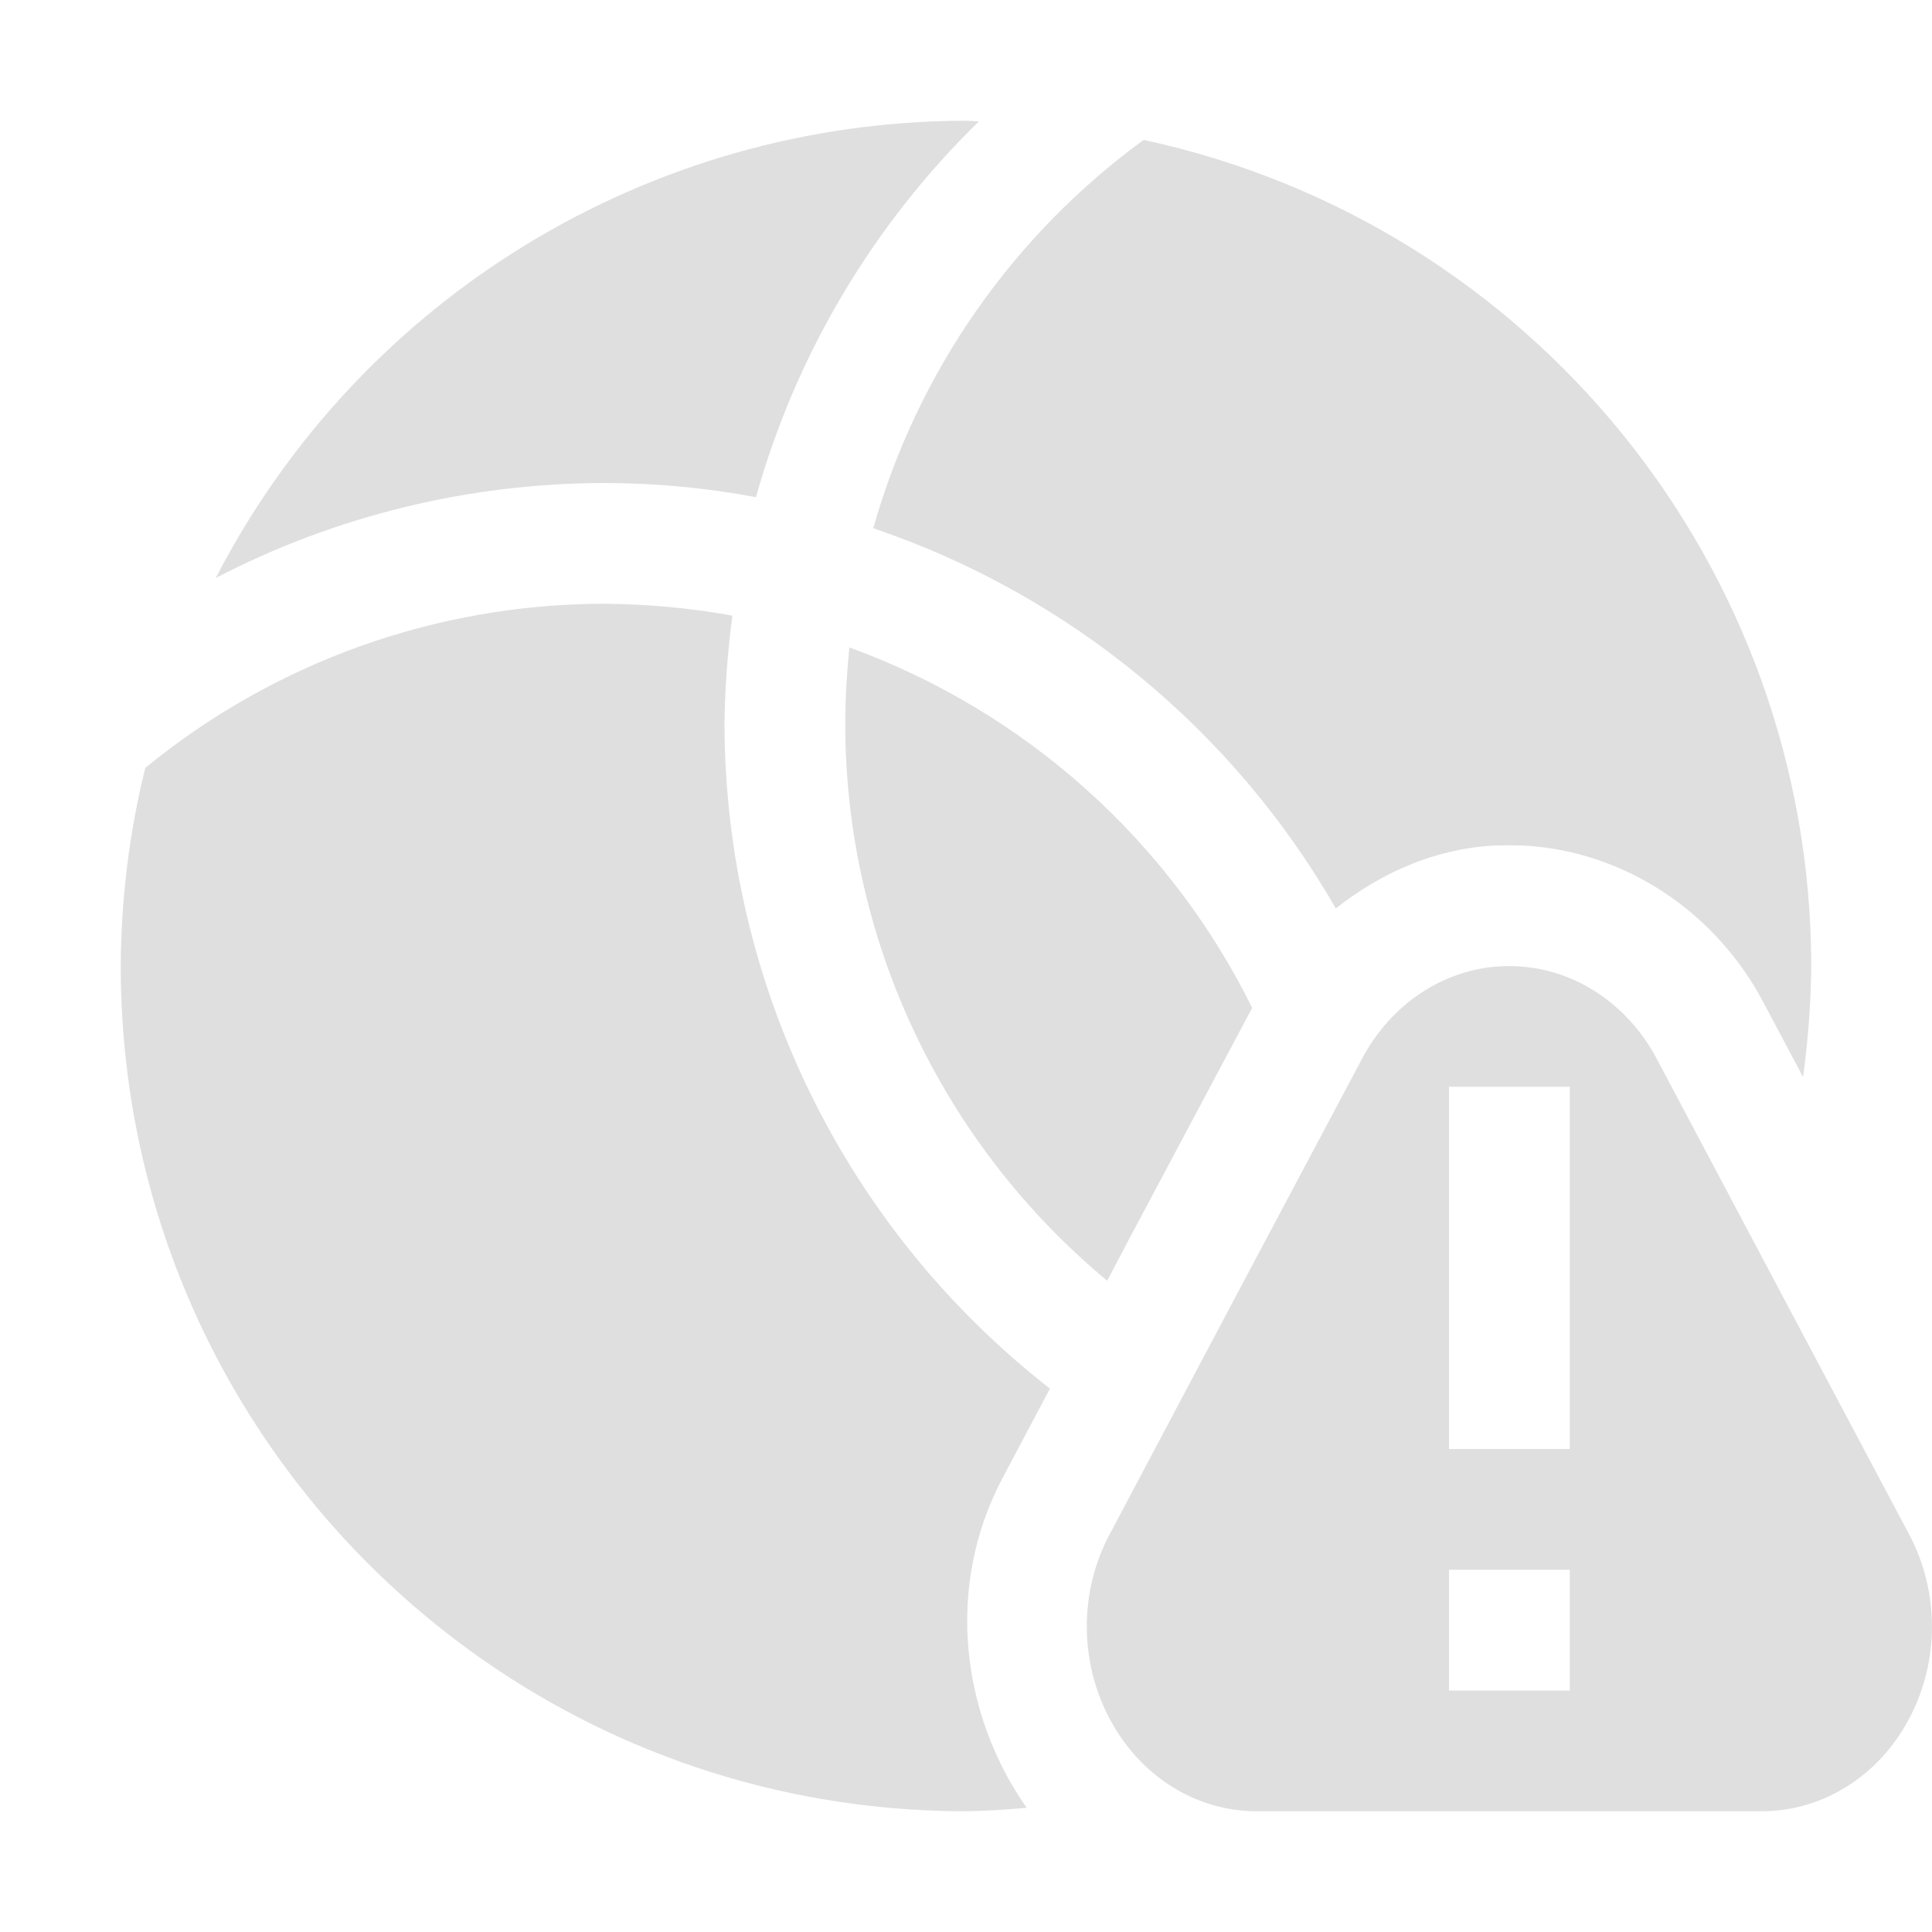 
<svg xmlns="http://www.w3.org/2000/svg" xmlns:xlink="http://www.w3.org/1999/xlink" width="24px" height="24px" viewBox="0 0 24 24" version="1.1">
<g id="surface1">
<path style=" stroke:none;fill-rule:nonzero;fill:rgb(87.451%,87.451%,87.451%);fill-opacity:1;" d="M 12 1.5 C 8.074 1.504 4.48 3.695 2.68 7.18 C 4.168 6.406 5.824 6.004 7.5 6 C 8.133 6 8.766 6.059 9.391 6.176 C 9.887 4.402 10.844 2.793 12.16 1.508 C 12.109 1.504 12.055 1.504 12 1.5 Z M 14.207 1.738 C 12.578 2.926 11.395 4.625 10.848 6.562 C 13.273 7.383 15.316 9.062 16.594 11.285 C 17.152 10.844 17.816 10.547 18.551 10.504 L 18.559 10.504 C 18.68 10.5 18.805 10.5 18.93 10.504 C 20.199 10.574 21.316 11.34 21.902 12.445 L 22.398 13.379 C 22.461 12.922 22.496 12.461 22.5 12 C 22.496 7.055 19.043 2.781 14.207 1.738 Z M 7.5 7.5 C 5.422 7.504 3.41 8.223 1.805 9.539 C 1.605 10.344 1.504 11.172 1.5 12 C 1.5 17.801 6.199 22.5 12 22.5 C 12.254 22.496 12.504 22.48 12.754 22.457 C 11.949 21.312 11.73 19.723 12.457 18.355 L 13.043 17.25 C 10.5 15.266 9.008 12.227 9 9 C 9.004 8.547 9.039 8.098 9.098 7.648 C 8.57 7.551 8.035 7.504 7.5 7.5 Z M 10.551 8.043 C 10.52 8.363 10.5 8.68 10.5 9 C 10.504 11.672 11.699 14.203 13.754 15.91 L 14.023 15.398 L 15.555 12.52 C 14.527 10.441 12.734 8.836 10.551 8.043 Z M 18.637 12.004 C 17.926 12.043 17.277 12.477 16.922 13.148 L 15.352 16.102 L 13.785 19.059 C 13.406 19.766 13.406 20.641 13.785 21.352 C 14.16 22.062 14.855 22.5 15.609 22.5 L 21.887 22.5 C 22.641 22.5 23.34 22.062 23.715 21.352 C 24.094 20.641 24.094 19.77 23.715 19.059 L 22.145 16.102 L 20.578 13.148 C 20.219 12.473 19.566 12.039 18.848 12.004 C 18.781 12 18.707 12 18.637 12.004 Z M 18 13.5 L 19.5 13.5 L 19.5 18 L 18 18 Z M 18 19.5 L 19.5 19.5 L 19.5 21 L 18 21 Z M 18 19.5 "/>
</g>
</svg>
